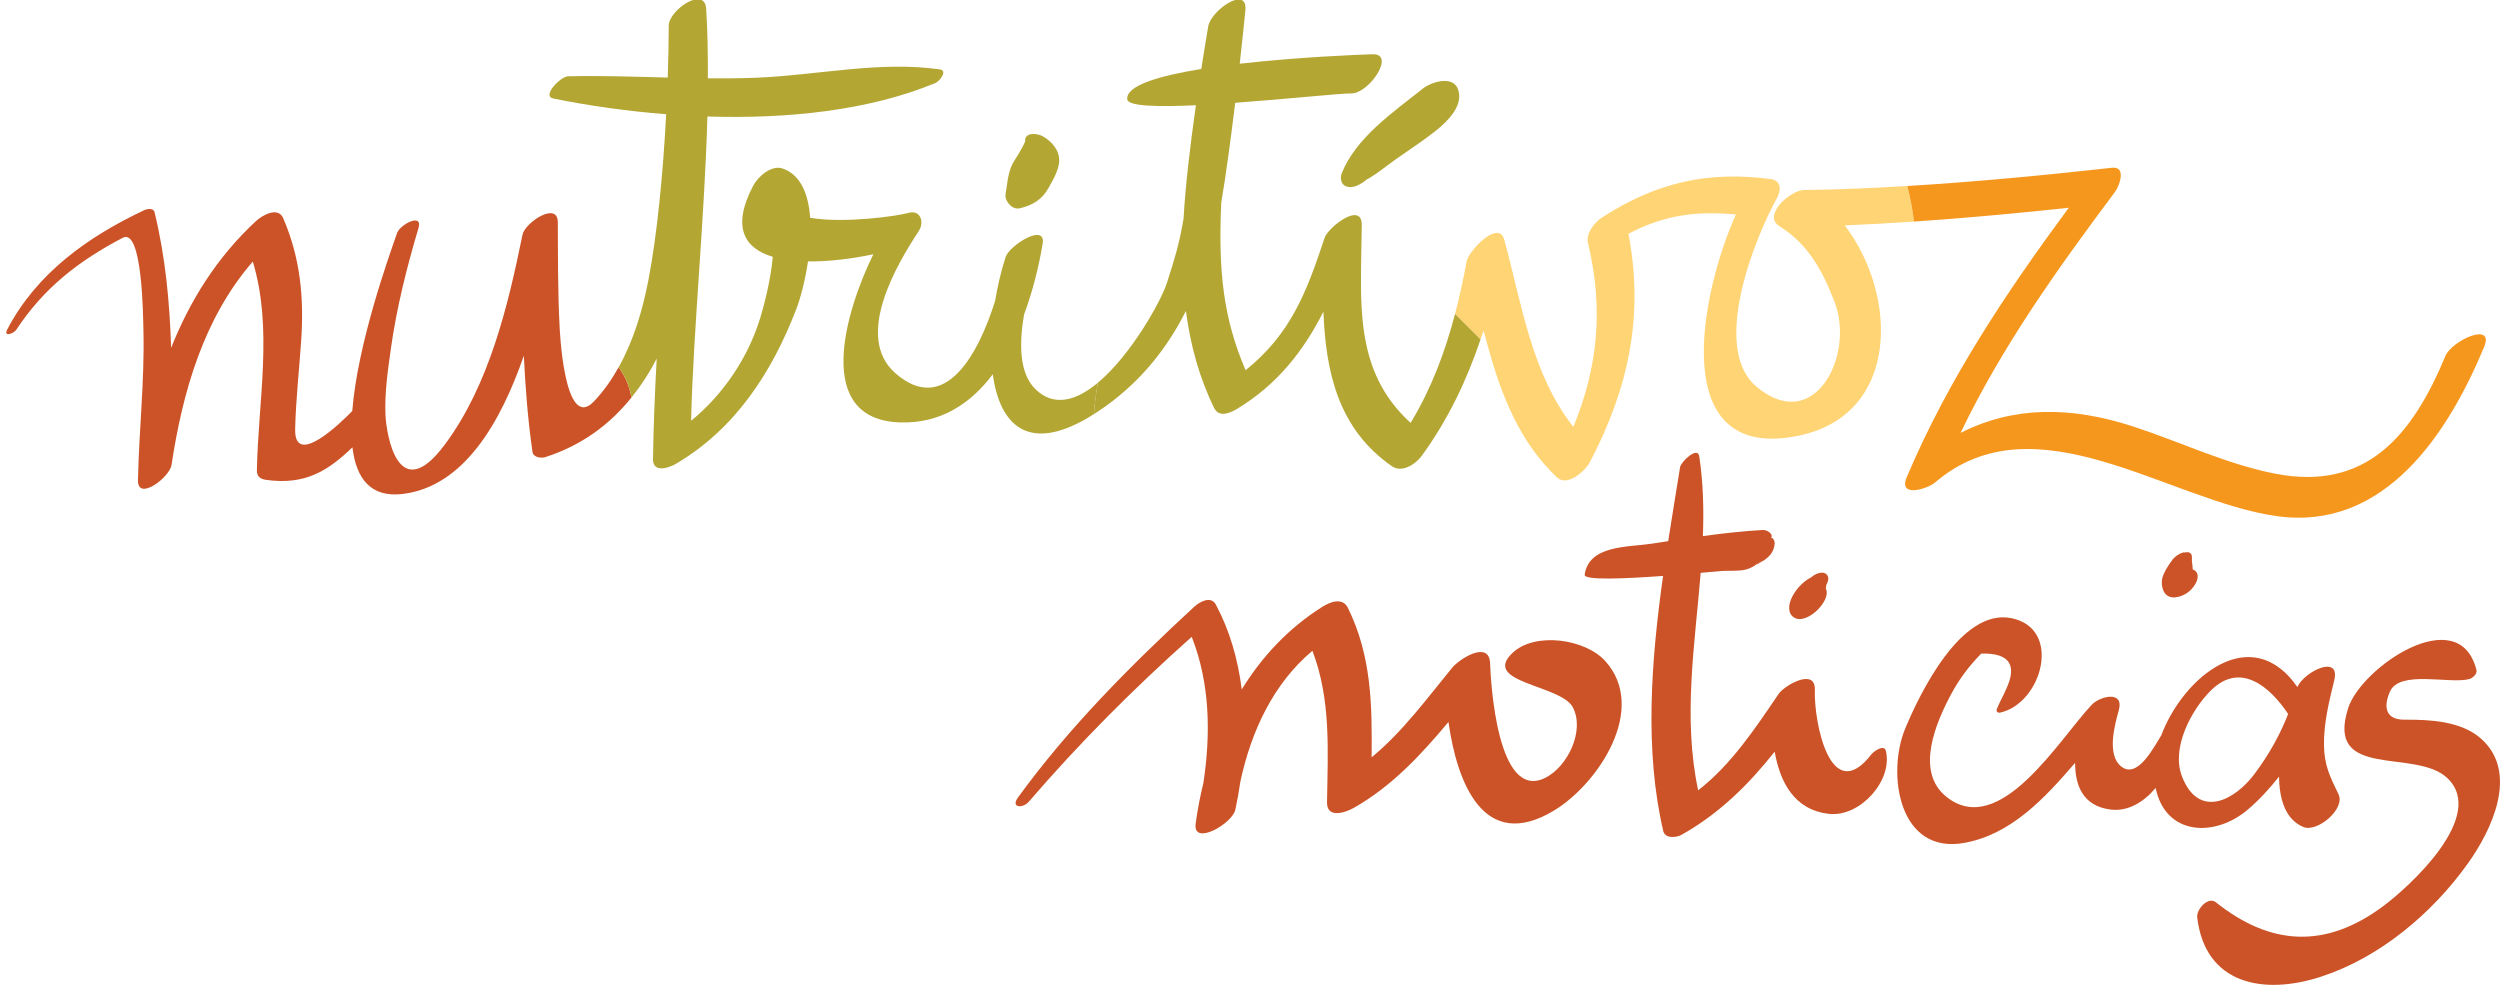<?xml version="1.0" encoding="utf-8"?>
<!-- Generator: Adobe Illustrator 16.0.0, SVG Export Plug-In . SVG Version: 6.00 Build 0)  -->
<!DOCTYPE svg PUBLIC "-//W3C//DTD SVG 1.1//EN" "http://www.w3.org/Graphics/SVG/1.1/DTD/svg11.dtd">
<svg version="1.1" id="Layer_1" xmlns="http://www.w3.org/2000/svg" xmlns:xlink="http://www.w3.org/1999/xlink" x="0px" y="0px"
	 width="225.128px" height="88.688px" viewBox="0 0 225.128 88.688" enable-background="new 0 0 225.128 88.688"
	 xml:space="preserve">
<g>
	<g>
		<g>
			<g>
				<path fill="#CC5327" d="M53.492,36.141c-2.719,2.863-3.097-6.707-3.099-6.727c-0.164-3.125-0.146-6.265-0.161-9.393
					c-0.009-1.953-2.96,0.035-3.179,1.11c-1.312,6.448-3.013,13.542-6.99,18.895c-4.234,5.695-5.272-0.963-5.349-2.628
					c-0.09-1.995,0.206-4.001,0.481-5.974c0.511-3.671,1.434-7.34,2.49-10.889c0.415-1.394-1.653-0.336-1.93,0.455
					c-0.723,2.078-3.558,9.947-4.033,16.021c-1.057,1.087-5.219,5.134-5.143,1.639c0.061-2.688,0.371-5.381,0.549-8.063
					c0.252-3.851-0.095-7.389-1.628-10.942c-0.461-1.071-1.893-0.257-2.454,0.268c-3.514,3.258-5.944,7.16-7.636,11.411
					c-0.133-4.087-0.504-8.148-1.49-12.206c-0.1-0.415-0.661-0.317-0.933-0.19C7.897,21.33,3.302,24.6,0.651,29.673
					c-0.366,0.701,0.581,0.379,0.818,0.018c2.503-3.792,5.635-6.208,9.588-8.279c1.775-0.929,1.83,7.144,1.86,8.374
					c0.11,4.485-0.404,8.981-0.493,13.465c-0.039,1.922,2.854-0.256,3.024-1.385c0.996-6.609,2.912-13.242,7.317-18.313
					c1.834,6.063,0.486,12.524,0.368,18.792c-0.011,0.549,0.302,0.791,0.806,0.865c3.539,0.509,5.623-0.83,7.798-2.928
					c0.33,2.762,1.61,4.566,4.555,4.197c5.476-0.684,8.776-6.388,10.88-12.443c0.139,2.893,0.365,5.778,0.78,8.661
					c0.071,0.497,0.782,0.587,1.15,0.469c3.313-1.067,5.829-2.96,7.763-5.37c-0.172-0.938-0.519-1.861-1.156-2.729
					C55.093,34.173,54.372,35.215,53.492,36.141z"/>
				<path fill="#B3A633" d="M93.271,35.076c-1.493-1.427-1.507-4.108-1.056-6.741c0.804-2.168,1.345-4.403,1.674-6.367
					c0.335-1.977-2.997,0.146-3.326,1.163c-0.399,1.23-0.724,2.582-0.952,3.963c-1.453,4.651-4.475,10.44-8.972,6.521
					c-3.762-3.277,0.12-9.803,2.099-12.815c0.526-0.801,0.15-1.947-0.947-1.625c-0.935,0.276-5.774,0.966-8.833,0.438
					c-0.153-2.072-0.818-3.847-2.46-4.431c-1.022-0.365-2.24,0.714-2.673,1.54c-1.997,3.802-0.736,5.656,1.764,6.404
					c-0.194,2.241-0.852,4.589-1.117,5.465c-1.085,3.583-3.321,6.922-6.238,9.299c0.201-8.228,1.216-18.214,1.468-27.398
					c7.2,0.229,14.574-0.536,20.538-3.02c0.355-0.148,1.152-1.112,0.381-1.225c-5.41-0.765-10.927,0.511-16.368,0.746
					c-1.505,0.063-3.005,0.076-4.509,0.063c0.008-2.162-0.024-4.282-0.153-6.275c-0.134-2.085-3.372,0.138-3.372,1.542
					c0,1.413-0.032,3.004-0.09,4.664c-2.992-0.08-5.986-0.185-8.983-0.117c-0.659,0.015-2.392,1.785-1.325,2.001
					c3.141,0.638,6.599,1.137,10.168,1.417c-0.273,5.205-0.799,10.789-1.602,14.947c-0.519,2.682-1.324,5.422-2.674,7.832
					c0.638,0.866,0.984,1.79,1.156,2.729c0.865-1.078,1.625-2.248,2.269-3.513c-0.163,3.021-0.297,6.04-0.333,9.066
					c-0.016,1.261,1.402,0.806,2.059,0.42c5.352-3.144,8.656-8.247,10.847-13.943c0.351-0.908,0.786-2.514,1.053-4.284
					c1.929,0.022,4.042-0.254,5.882-0.644c-2.531,5.146-5.446,14.908,2.425,15.142c3.651,0.111,6.353-1.705,8.331-4.335
					c0.617,4.542,3.2,7.338,9.104,3.59c0.071-0.95,0.187-1.904,0.365-2.832C96.985,36.036,94.972,36.7,93.271,35.076z"/>
				<path fill="#FFD474" d="M162.438,17.11c-1.188,0.014-3.798,2.274-2.17,3.28c2.586,1.6,3.917,4.104,4.965,6.88
					c1.783,4.728-1.846,11.942-7.071,7.539c-4.123-3.479-0.166-13.329,1.861-16.982c0.395-0.709,0.371-1.572-0.561-1.697
					c-5.713-0.764-10.33,0.328-15.148,3.42c-0.718,0.464-1.525,1.436-1.309,2.354c1.423,5.967,0.869,11.204-1.322,16.533
					c-3.748-4.731-4.652-11.063-6.214-16.825c-0.521-1.916-3.228,1.012-3.396,1.921c-0.293,1.609-0.639,3.19-1.047,4.744
					c0.765,0.765,1.529,1.53,2.294,2.294c0.09-0.265,0.195-0.523,0.282-0.792c0.125,0.491,0.259,0.979,0.396,1.468
					c0.014,0.017,0.027,0.029,0.043,0.044c-0.016-0.015-0.029-0.027-0.043-0.044c1.205,4.354,2.816,8.524,6.199,11.738
					c0.944,0.896,2.564-0.583,2.983-1.384c3.514-6.71,4.864-13.232,3.463-20.546c3.211-1.701,6.124-2.072,9.675-1.74
					c-3.195,7.109-6.288,22.44,5.694,19.91c9.09-1.918,8.909-12.641,4.11-18.926c2.082-0.084,4.16-0.206,6.236-0.347
					c-0.135-1.075-0.334-2.146-0.611-3.203C168.649,16.933,165.55,17.078,162.438,17.11z"/>
				<path fill="#F6971D" d="M220.203,32.074c-2.974,7.168-7.141,12.179-15.336,10.579c-4.369-0.854-8.52-2.854-12.734-4.234
					c-5.603-1.838-10.799-1.869-15.582,0.564c3.742-7.794,8.725-14.772,13.918-21.714c0.375-0.5,1.059-2.31-0.283-2.162
					c-6.139,0.68-12.279,1.273-18.436,1.642c0.276,1.057,0.477,2.128,0.61,3.203c4.649-0.314,9.292-0.748,13.933-1.242
					c-5.646,7.655-10.838,15.415-14.584,24.249c-0.812,1.916,1.864,1.069,2.541,0.494c9.039-7.734,21.032,1.674,30.803,3.029
					c9.715,1.349,15.416-7.48,18.644-15.235C224.666,28.917,220.794,30.647,220.203,32.074z"/>
				<path fill="#B3A633" d="M91.792,18.764c1.144-0.248,2.057-0.789,2.629-1.838c0.463-0.849,1.119-1.872,0.925-2.883
					c-0.141-0.747-0.833-1.45-1.483-1.791c-0.483-0.255-1.607-0.375-1.551,0.48c-0.007,0.018-0.008,0.021-0.018,0.051
					c-0.059,0.153-0.137,0.299-0.213,0.447c-0.21,0.402-0.463,0.813-0.703,1.183c-0.634,0.968-0.629,1.965-0.826,3.061
					C90.441,18.086,91.138,18.906,91.792,18.764z M92.328,12.689C92.343,12.64,92.349,12.624,92.328,12.689L92.328,12.689z"/>
				<g>
					<g>
						<path fill="#B3A633" d="M127.027,38.08c-5.261-4.79-4.447-11.043-4.398-17.823c0.018-2.163-3.029,0.202-3.35,1.169
							c-1.626,4.904-3.041,8.636-7.112,11.914c-1.991-4.651-2.472-8.86-2.193-15.083c0.429-2.521,0.864-5.771,1.256-8.999
							c4.635-0.338,9.402-0.849,10.459-0.846c1.611,0.006,4.02-3.585,1.92-3.526c-1.297,0.036-6.788,0.26-11.97,0.854
							c0.191-1.731,0.369-3.38,0.508-4.791c0.234-2.34-3.097-0.01-3.341,1.408c-0.194,1.14-0.41,2.454-0.629,3.854
							c-3.822,0.62-6.803,1.498-6.668,2.738c0.069,0.626,2.77,0.688,6.184,0.527c-0.506,3.549-0.953,7.283-1.109,10.192
							c-0.4,2.408-0.878,3.849-1.503,5.811c-0.496,1.564-3.184,6.451-6.21,8.981c-0.18,0.928-0.295,1.882-0.366,2.832
							c0.352-0.224,0.708-0.46,1.084-0.729c3.278-2.362,5.556-5.297,7.204-8.562c0.398,3.041,1.193,5.993,2.548,8.75
							c0.427,0.865,1.408,0.458,2.044,0.077c3.676-2.217,6.027-5.279,7.791-8.767c0.203,5.394,1.316,10.562,6.171,13.926
							c0.907,0.628,2.135-0.185,2.696-0.957c2.377-3.277,4.037-6.78,5.279-10.463c-0.766-0.764-1.529-1.529-2.295-2.294
							C130.125,31.716,128.89,35.007,127.027,38.08z"/>
					</g>
					<g>
						<path fill="#B3A633" d="M123.198,16.07c-0.315,0.261,0.669-0.385,0.839-0.506c0.59-0.427,1.161-0.877,1.758-1.295
							c1.172-0.822,2.365-1.594,3.488-2.486c0.997-0.793,2.498-2.197,2.039-3.672c-0.431-1.384-2.433-0.739-3.212-0.119
							c-2.604,2.069-6.03,4.421-7.284,7.617c-0.164,0.416-0.082,0.987,0.381,1.167C121.919,17.055,122.687,16.489,123.198,16.07
							L123.198,16.07z"/>
					</g>
				</g>
			</g>
			<g>
				<path fill="#CC5327" d="M136.228,58.773c-2.924,2.727,4.348,2.873,5.413,4.93c1.095,2.112-0.486,5.342-2.478,6.338
					c-4.343,2.174-4.918-8.653-4.977-10.299c-0.076-2.136-2.77-0.398-3.414,0.385c-2.298,2.801-4.469,5.777-7.256,8.07
					c0.049-4.656,0.002-9.135-2.141-13.467c-0.478-0.962-1.586-0.532-2.297-0.085c-3.043,1.914-5.44,4.486-7.258,7.439
					c-0.337-2.687-1.075-5.297-2.335-7.646c-0.434-0.811-1.462-0.248-1.959,0.213c-5.732,5.302-11.252,10.83-15.854,17.159
					c-0.688,0.945,0.432,1.014,0.979,0.379c4.567-5.301,9.453-10.202,14.666-14.842c1.651,4.202,1.721,8.741,1.047,13.177
					c-0.295,1.201-0.529,2.418-0.693,3.644c-0.274,2.064,3.299,0.004,3.571-1.248c0.179-0.821,0.329-1.664,0.451-2.516
					c0.956-4.502,2.965-8.854,6.493-11.797c1.675,4.389,1.388,8.926,1.313,13.639c-0.022,1.5,1.658,0.935,2.431,0.494
					c3.394-1.93,6.03-4.756,8.506-7.725c0.765,5.438,3.156,11.815,9.515,7.969c3.969-2.403,8.463-9.151,4.618-13.441
					C142.771,57.533,138.255,56.882,136.228,58.773z"/>
				<path fill="#CC5327" d="M168.529,67.918c-3.691,4.779-5.199-2.879-5.1-5.801c0.068-2.01-2.734-0.404-3.26,0.368
					c-2.144,3.157-4.256,6.349-7.248,8.687c-1.389-6.533-0.299-13.063,0.228-19.588c0.972-0.086,1.681-0.151,1.908-0.168
					c0.683-0.045,1.458,0.037,2.126-0.121c0.561-0.133,0.994-0.457,1.429-0.815c-0.903,0.746,0.009,0.112,0.204-0.035
					c-0.377,0.285,0.279-0.077,0.639-0.535c0.217-0.277,0.318-0.589,0.353-0.937c0.022-0.258-0.104-0.497-0.347-0.598
					c0.035-0.024,0.068-0.052,0.103-0.078c-0.058-0.361-0.519-0.59-0.845-0.57c-1.795,0.102-3.586,0.305-5.371,0.548
					c0.088-2.396,0.033-4.79-0.329-7.185c-0.144-0.942-1.647,0.498-1.726,0.977c-0.347,2.163-0.719,4.396-1.069,6.664
					c-0.495,0.076-0.99,0.15-1.483,0.228c-2.107,0.326-5.67,0.104-6.039,2.799c-0.07,0.518,3.664,0.353,7.059,0.104
					c-1.082,7.708-1.684,15.711,0.018,22.973c0.166,0.711,1.186,0.599,1.652,0.336c3.383-1.896,6.039-4.524,8.381-7.483
					c0.48,2.756,1.779,5.271,4.911,5.602c2.798,0.295,5.745-3.016,5.101-5.673C169.666,66.975,168.707,67.688,168.529,67.918z"/>
				<path fill="#CC5327" d="M161.68,55.672c1.169,0.512,3.282-1.674,2.735-2.668c0.013-0.054,0.027-0.101,0.031-0.167
					c0.002-0.032,0.002-0.051,0.002-0.067c0.01-0.039,0.014-0.075,0.021-0.112c0.16-0.301,0.271-0.661,0.027-0.922
					c-0.317-0.342-0.943-0.092-1.246,0.135c-0.043,0.032-0.084,0.068-0.127,0.103c-0.826,0.416-1.539,1.232-1.859,2.043
					C161.033,54.604,161.009,55.379,161.68,55.672z"/>
				<path fill="#CC5327" d="M195.896,53.79c0.775-0.085,1.452-0.564,1.827-1.255c0.28-0.517,0.272-1.061-0.254-1.254
					c0-0.004-0.005-0.014-0.013-0.026c0-0.007-0.002-0.008-0.004-0.044c-0.017-0.504-0.088-0.506-0.066-0.955
					c0.023-0.521-0.309-0.595-0.694-0.491c0.052-0.059-0.053-0.037-0.332,0.069c-0.2,0.097-0.383,0.219-0.545,0.372
					c-0.021,0.02-0.034,0.044-0.054,0.063c-0.078,0.067-0.143,0.133-0.182,0.188c0.015-0.008,0.023-0.014,0.037-0.021
					c-0.14,0.176-0.266,0.361-0.387,0.553c-0.25,0.393-0.539,0.912-0.555,1.387C194.65,53.147,195.005,53.887,195.896,53.79z"/>
				<path fill="#CC5327" d="M202.373,72.943c1.028-0.865,1.978-1.896,2.858-3.007c0.026,2.062,0.579,3.86,2.192,4.538
					c1.229,0.515,3.806-1.618,3.162-2.949c-0.758-1.574-1.283-2.59-1.308-4.425c-0.024-1.979,0.457-3.932,0.925-5.837
					c0.58-2.367-2.677-0.822-3.324,0.604c-1.824-2.674-4.611-3.7-7.836-1.493c-1.838,1.258-3.529,3.474-4.42,5.853
					c-0.615,0.947-2.095,3.941-3.574,2.82c-1.394-1.059-0.584-3.865-0.244-5.104c0.486-1.775-1.686-1.271-2.441-0.476
					c-2.896,3.048-8.277,12.147-13.097,8.277c-2.863-2.301-0.892-6.756,0.46-9.277c0.71-1.325,1.633-2.549,2.691-3.613
					c2.539-0.061,3.276,1.026,2.213,3.261c-0.264,0.612-0.568,1.118-0.814,1.735c-0.088,0.224,0.09,0.369,0.301,0.321
					c3.773-0.835,5.639-7.588,0.994-8.508c-4.529-0.896-8.236,6.802-9.543,9.939c-1.686,4.049-0.604,11.438,5.402,10.288
					c4.186-0.802,7.143-4,9.896-7.196c-0.005,2.038,0.702,3.868,3.145,4.202c1.594,0.219,3.041-0.66,4.105-1.943
					C195.007,75.263,199.428,75.419,202.373,72.943z M199.068,62.201c2.68-2.678,5.348-0.349,6.982,2.092
					c-0.745,1.905-1.732,3.662-3.014,5.381c-1.834,2.461-5.053,4.084-6.545,0.247C195.5,67.372,197.313,63.955,199.068,62.201z"/>
				<path fill="#CC5327" d="M223.449,66.541c-1.801-1.623-4.662-1.744-6.937-1.733c-1.597,0.006-1.946-1.035-1.298-2.523
					c0.863-1.978,5.344-0.67,7.135-1.131c0.316-0.082,0.75-0.459,0.656-0.828c-1.57-6.223-10.373-0.255-11.555,3.454
					c-2.068,6.491,6.038,3.583,8.91,6.263c3.657,3.41-3.419,9.836-5.802,11.597c-5.151,3.803-10.076,3.545-15.011-0.384
					c-0.719-0.57-1.766,0.65-1.686,1.345c0.701,6.043,5.963,7.03,11.104,5.366c5.313-1.718,10.039-5.696,13.255-10.19
					C224.386,74.75,226.846,69.603,223.449,66.541z"/>
			</g>
		</g>
	</g>
</g>
</svg>
